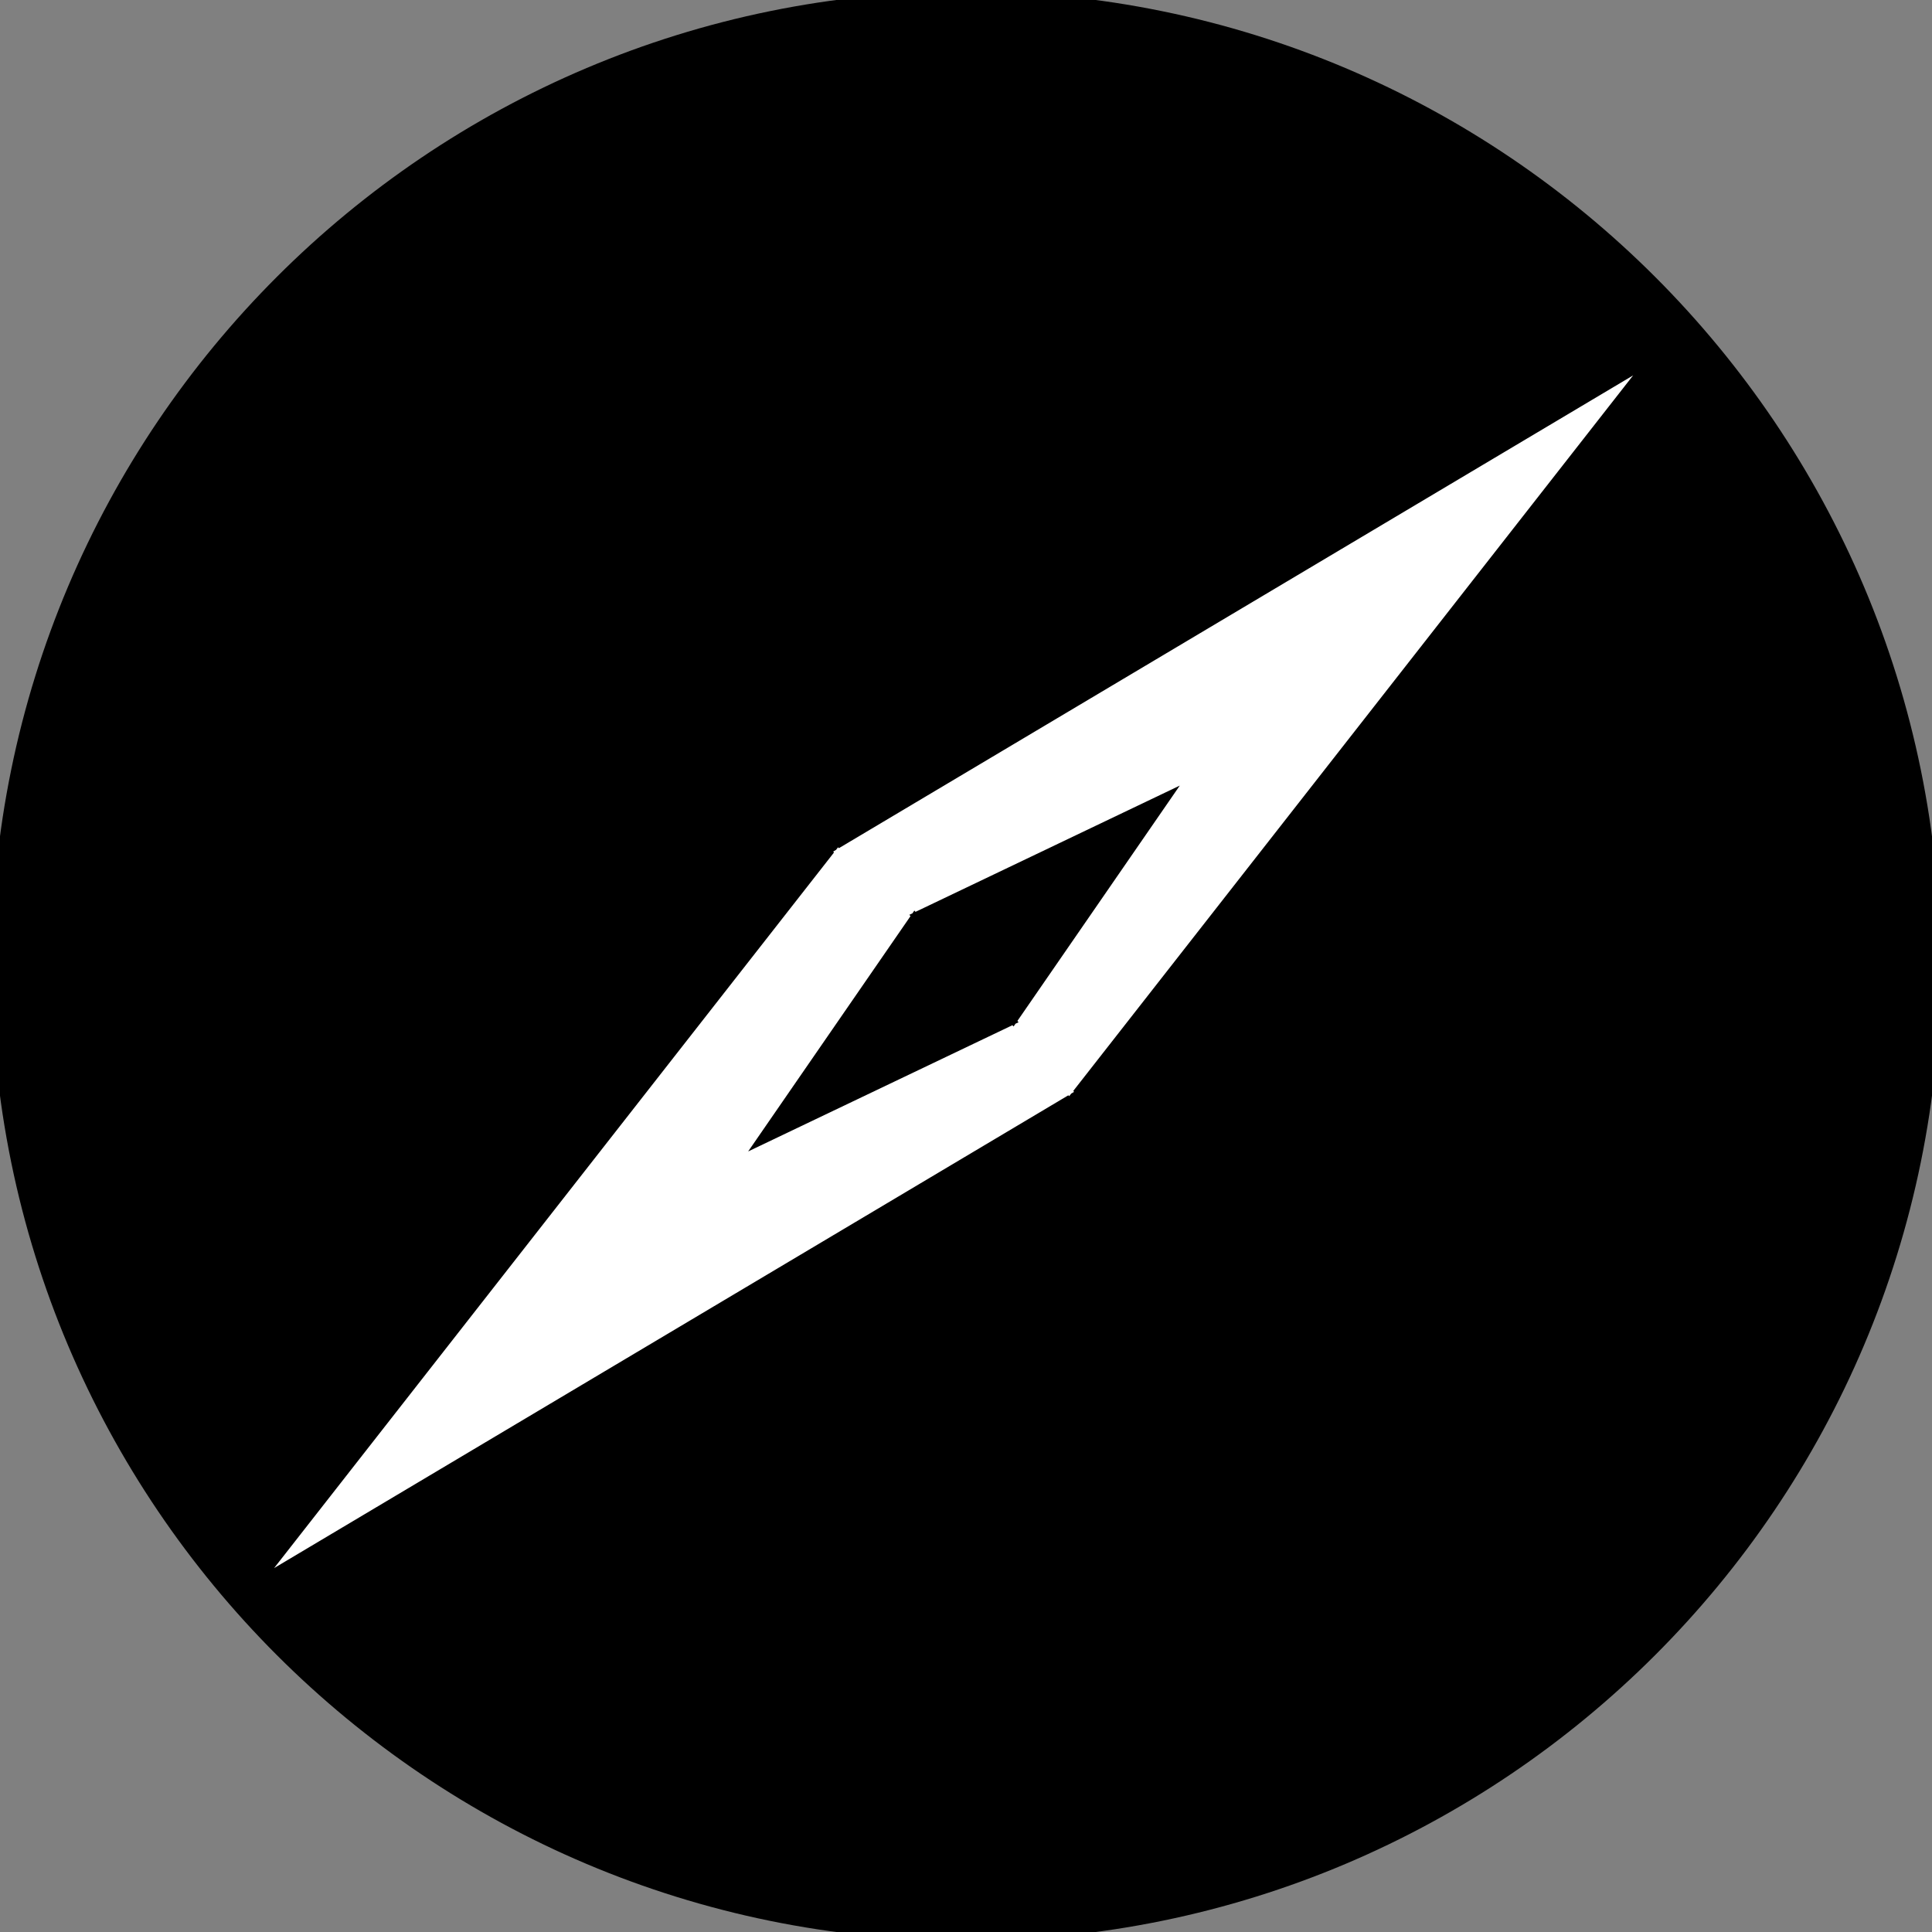 <svg width="66" height="66" viewBox="0 0 66 66" fill="none" xmlns="http://www.w3.org/2000/svg">
<rect x="0" y="0" width="66" height="66" fill="#808080" stroke="none"/>
<g clip-path="url(#clip0_8_325)">
<path d="M33 64.793C50.559 64.793 64.793 50.559 64.793 33C64.793 15.441 50.559 1.207 33 1.207C15.441 1.207 1.207 15.441 1.207 33C1.207 50.559 15.441 64.793 33 64.793Z" fill="black" stroke="black" stroke-width="3"/>
<path fill-rule="evenodd" clip-rule="evenodd" d="M36.663 37.27L55.79 12.824L28.658 28.975L28.629 28.945L28.56 29.033L28.462 29.091L28.491 29.122L9.364 53.568L36.496 37.417L36.525 37.447L36.594 37.359L36.692 37.3L36.663 37.27Z" fill="white"/>
<path fill-rule="evenodd" clip-rule="evenodd" d="M34.756 34.877L40.303 26.837L31.276 31.15L31.235 31.106L31.17 31.201L31.064 31.252L31.105 31.295L25.558 39.335L34.585 35.023L34.626 35.066L34.691 34.972L34.797 34.921L34.756 34.877Z" fill="black"/>
</g>
<defs>
<clipPath id="clip0_8_325">
<rect width="66" height="66" fill="white"/>
</clipPath>
</defs>
</svg>
